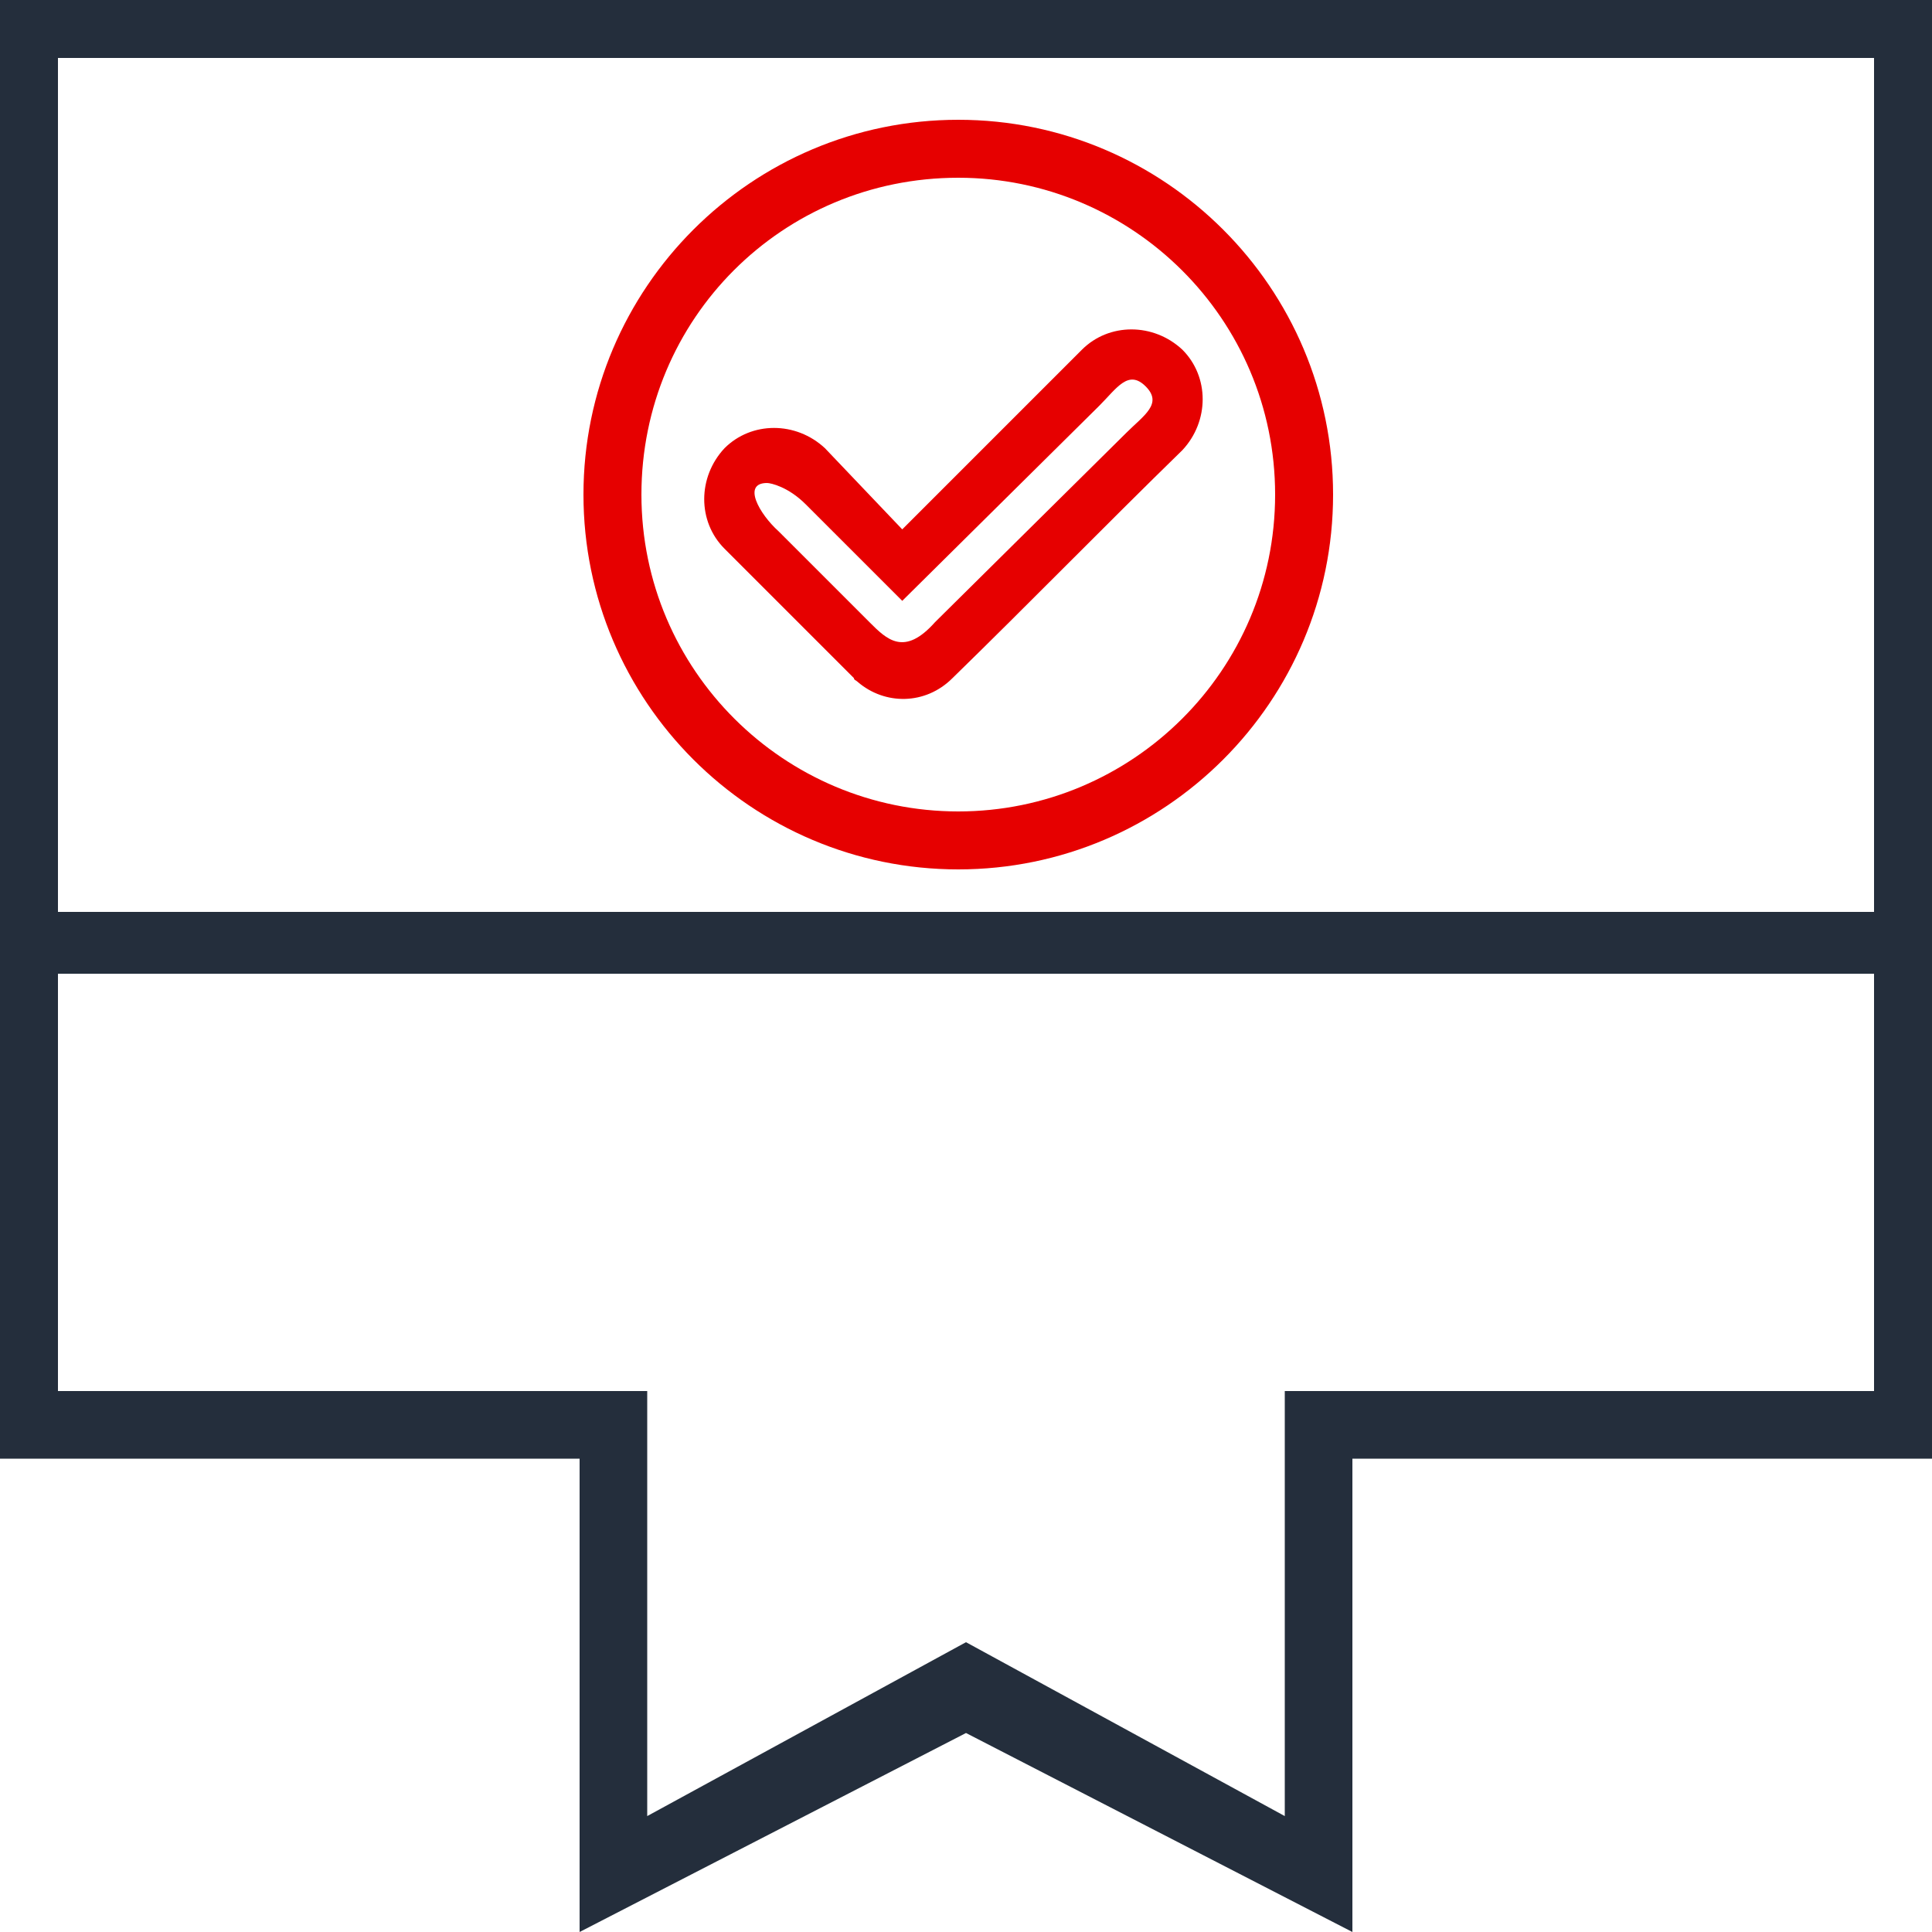 <?xml version="1.0" encoding="utf-8"?>
<!-- Generator: Adobe Illustrator 22.1.0, SVG Export Plug-In . SVG Version: 6.00 Build 0)  -->
<svg version="1.1" id="Layer_1" xmlns="http://www.w3.org/2000/svg" xmlns:xlink="http://www.w3.org/1999/xlink" x="0px" y="0px"
	 viewBox="0 0 100 100" style="enable-background:new 0 0 100 100;" xml:space="preserve">
<style type="text/css">
	.st0{fill:none;}
	.st1{fill:#242E3C;}
	.st2{fill:#E60000;}
</style>
<path class="st0" d="M1,0h100v100H1V0z"/>
<path class="st1" d="M100,0H-0.1L0,10v65.5h30V100l20-10.3L70,100V75.5h30V10L100,0z M97,72H66.5v22L50,85l-16.5,9V72H3V50.4h94V72z
	 M97,47.2H3V3h94V47.2z"/>
<path id="XMLID_11_" class="st2" d="M49.6,9.2c9,0,16.4,7.3,16.4,16.4S58.6,42,49.6,42s-16.4-7.3-16.4-16.4S40.5,9.2,49.6,9.2
	L49.6,9.2z M49.6,6.2c-10.7,0-19.4,8.7-19.4,19.4S38.9,45,49.6,45S69,36.3,69,25.6S60.3,6.2,49.6,6.2z"/>
<path id="XMLID_8_" class="st2" d="M46.7,27.4l9.3-9.3c1.4-1.4,3.7-1.4,5.2,0c1.4,1.4,1.4,3.7,0,5.2c-4,3.9-7.9,7.9-11.9,11.8
	c-1.4,1.4-3.5,1.4-4.9,0.2c-0.1-0.1-0.2-0.1-0.2-0.2l-6.7-6.7c-1.4-1.4-1.4-3.7,0-5.2c1.4-1.4,3.7-1.4,5.2,0L46.7,27.4L46.7,27.4z
	 M46.7,31.1l-5-5c-0.9-0.9-1.8-1.1-2-1.1c-1.3,0-0.4,1.6,0.6,2.5l4.7,4.7v0l0,0c0.9,0.9,1.8,1.8,3.4,0c9.1-9,0.8-0.8,9.9-9.8
	c0.9-0.9,1.9-1.5,1-2.4c-0.9-0.9-1.5,0.1-2.4,1L46.7,31.1z"/>
</svg>
